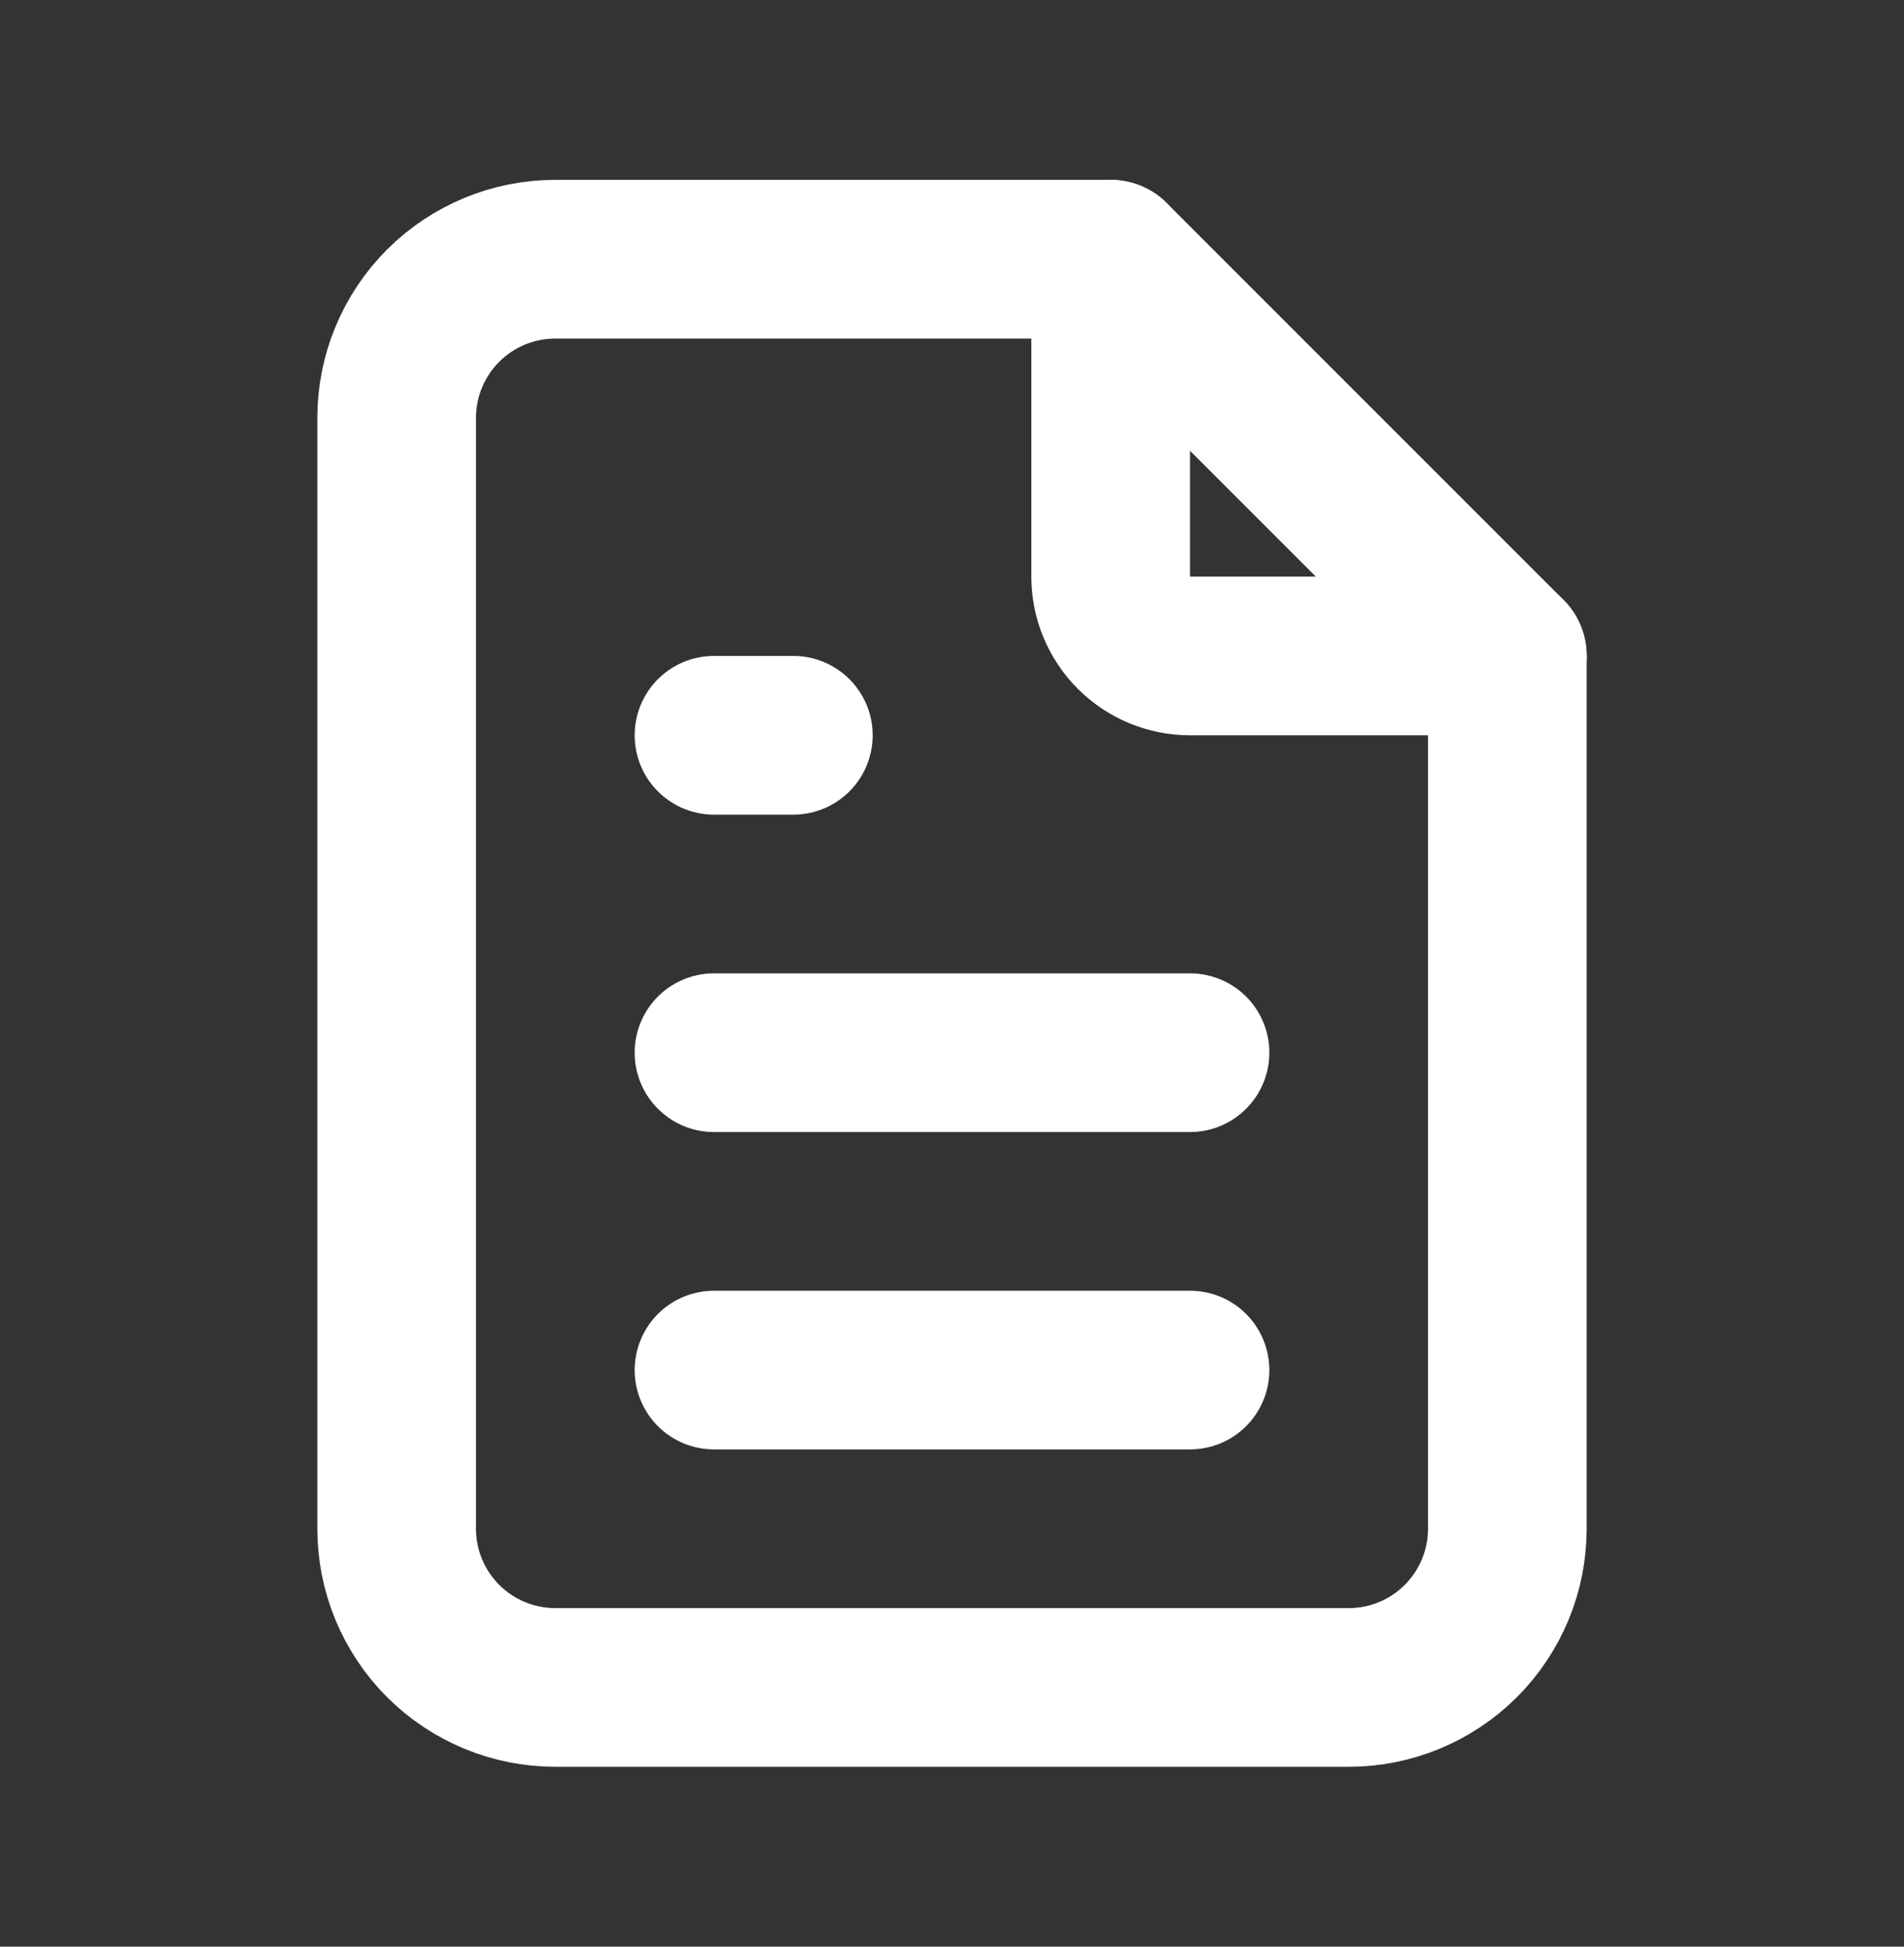 <svg width="45" height="46" viewBox="0 0 45 46" fill="none" xmlns="http://www.w3.org/2000/svg">
<rect x="0" y="0" width="45" height="46" fill="#333333" stroke="none"/>
<path d="M26.25 6.125V13.625C26.25 14.122 26.448 14.599 26.799 14.951C27.151 15.303 27.628 15.5 28.125 15.5H35.625" stroke="white" stroke-width="3.75" stroke-linecap="round" stroke-linejoin="round"/>
<path d="M16.875 17.375H18.75M16.875 24.875H28.125M16.875 32.375H28.125M31.875 39.875H13.125C12.13 39.875 11.177 39.48 10.473 38.777C9.77 38.073 9.375 37.12 9.375 36.125V9.875C9.375 8.88 9.77 7.927 10.473 7.223C11.177 6.52 12.13 6.125 13.125 6.125H26.25L35.625 15.5V36.125C35.625 37.12 35.23 38.073 34.527 38.777C33.823 39.48 32.87 39.875 31.875 39.875Z" stroke="white" stroke-width="3.75" stroke-linecap="round" stroke-linejoin="round"/>
</svg>
